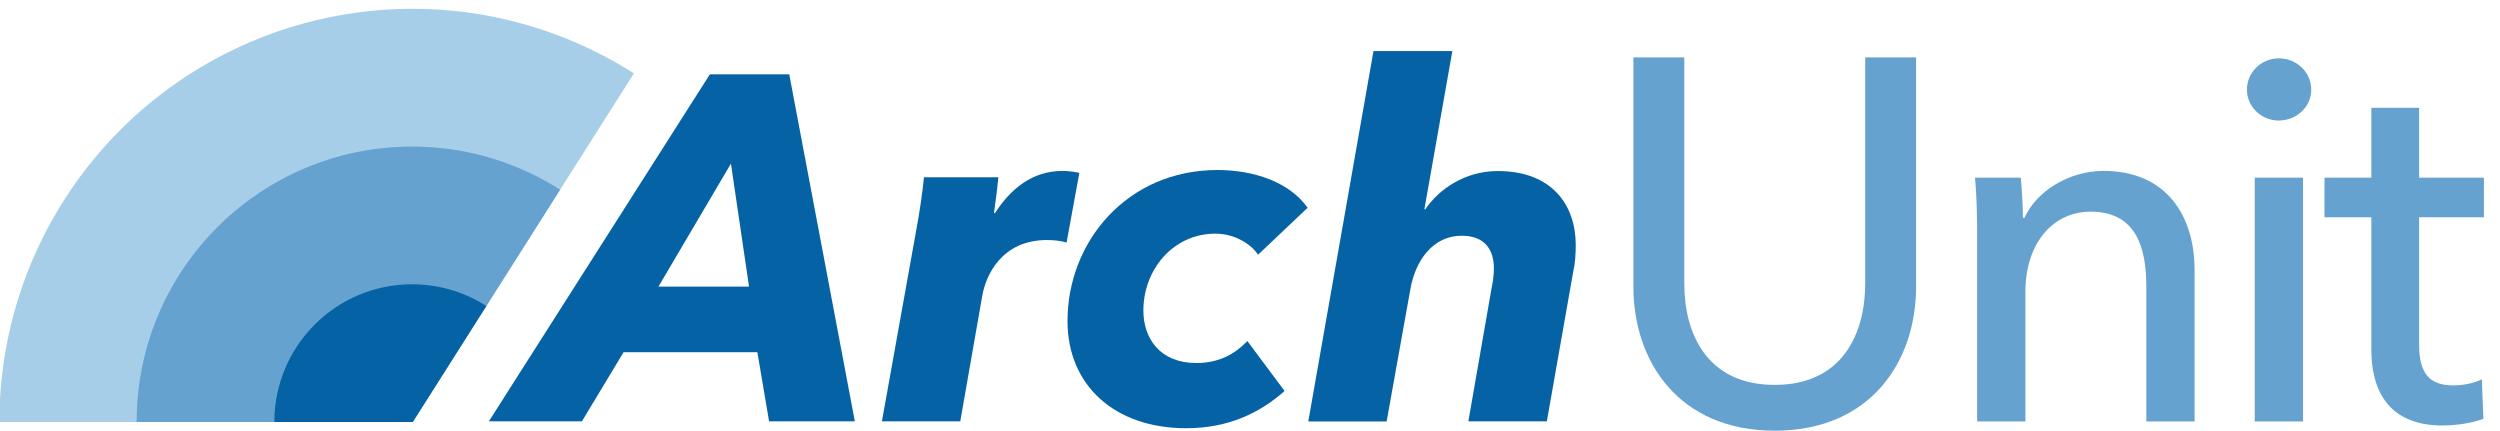<svg xmlns="http://www.w3.org/2000/svg" width="580" height="100" version="1.1" viewBox="0 0 153.458 26.458"><title>ArchUnit Logo</title><defs><clipPath id="clipPath5807-4-4"><path fill="#a6e9b9" fill-opacity=".986" d="m141.19 173.65a3.004 3.004 0 0 1 1.557 -2.632 3.004 3.004 0 0 1 3.057 0.096l-1.609 2.536z"/></clipPath><clipPath id="clipPath5618-7-9-2"><path fill="none" d="m88.682 67.225a3.05 3.05 0 0 1 1.606 -2.687 3.05 3.05 0 0 1 3.127 0.143l-1.683 2.543z"/></clipPath></defs><g><g><g stroke-width=".946" clip-path="url(#clipPath5807-4-4)" transform="translate(-.915 -269.89) matrix(7.989 0 0 7.989 -706.31 -322.78) matrix(1.057 0 0 1.057 -60.718 -106.12)"><circle cx="144.19" cy="173.65" r="3.004" fill="#a6cee9" fill-opacity=".986"/><circle cx="144.19" cy="173.65" r="2.002" fill="#65a2d0"/><circle cx="144.19" cy="173.65" r="1.001" fill="#0563a5"/></g><g stroke-width=".961"><g stroke-width=".961" clip-path="url(#clipPath5618-7-9-2)" transform="translate(-.915 -269.89) matrix(7.989 0 0 7.989 -706.31 -322.78) matrix(1.041 0 0 1.041 -3.797 7.445) translate(.002 .003)"><g stroke-width=".961"><path fill="none" d="m88.682 67.225a3.05 3.05 0 0 1 1.606 -2.687 3.05 3.05 0 0 1 3.127 0.143l-1.683 2.543z"/></g></g></g><g stroke-width=".286" aria-label="ArchUnit"><g fill="#0563a5"><path d="m95.093 77.423-0.504-2.666h-0.61l-1.698 2.666h0.715l0.32-0.531h1.028l0.09 0.531zm-0.813-1.035h-0.696l0.557-0.945z" transform="translate(-.915 -269.89) matrix(7.989 0 0 7.989 -706.31 -322.78)"/><path d="m96.162 75.823c0.011-0.072 0.03-0.226 0.034-0.275h-0.572c-0.011 0.12-0.038 0.294-0.056 0.388l-0.267 1.487h0.602l0.169-0.964c0.026-0.154 0.147-0.429 0.497-0.429 0.045 0 0.098 0.004 0.151 0.019l0.098-0.535c-0.03-0.007-0.083-0.015-0.128-0.015-0.233 0-0.399 0.136-0.52 0.324z" transform="translate(-.915 -269.89) matrix(7.989 0 0 7.989 -706.31 -322.78)"/><path d="m98.572 75.782c-0.139-0.196-0.41-0.29-0.693-0.29-0.693 0-1.152 0.55-1.152 1.16 0 0.497 0.365 0.824 0.911 0.824 0.32 0 0.561-0.113 0.757-0.286l-0.286-0.384c-0.09 0.094-0.211 0.169-0.392 0.169-0.282 0-0.407-0.192-0.407-0.403 0-0.316 0.23-0.591 0.553-0.591 0.147 0 0.275 0.079 0.328 0.162z" transform="translate(-.915 -269.89) matrix(7.989 0 0 7.989 -706.31 -322.78)"/><path d="m100.41 77.423 0.203-1.152c0.015-0.064 0.019-0.136 0.019-0.203 0-0.305-0.181-0.568-0.599-0.568-0.252 0-0.452 0.139-0.557 0.294h-0.007l0.215-1.216h-0.606l-0.501 2.846h0.602l0.181-1.009c0.038-0.23 0.177-0.418 0.395-0.418 0.184 0 0.248 0.113 0.248 0.252 0 0.045-0.007 0.105-0.019 0.158l-0.177 1.016z" transform="translate(-.915 -269.89) matrix(7.989 0 0 7.989 -706.31 -322.78)"/></g><g fill="#65a2d0"><path d="m102.16 77.495c0.739 0 1.087-0.533 1.087-1.106v-1.762h-0.391v1.738c0 0.383-0.174 0.778-0.695 0.778-0.522 0-0.695-0.395-0.695-0.778v-1.738h-0.391v1.762c0 0.573 0.348 1.106 1.087 1.106z" transform="translate(-.915 -269.89) matrix(7.989 0 0 7.989 -706.31 -322.78)"/><path d="m103.7 75.551c0.012 0.122 0.016 0.304 0.016 0.403v1.47h0.371v-0.996c0-0.371 0.209-0.616 0.502-0.616 0.344 0 0.427 0.269 0.427 0.573v1.039h0.371v-1.162c0-0.419-0.217-0.763-0.699-0.763-0.269 0-0.518 0.158-0.608 0.36h-0.012c0-0.079-8e-3 -0.213-0.016-0.308z" transform="translate(-.915 -269.89) matrix(7.989 0 0 7.989 -706.31 -322.78)"/><path d="m106.22 75.551h-0.371v1.873h0.371zm0.063-0.676c0-0.138-0.115-0.241-0.249-0.241-0.134 0-0.245 0.107-0.245 0.241 0 0.13 0.111 0.237 0.245 0.237 0.134 0 0.249-0.103 0.249-0.237z" transform="translate(-.915 -269.89) matrix(7.989 0 0 7.989 -706.31 -322.78)"/><path d="m107.61 75.551h-0.498v-0.537h-0.367v0.537h-0.36v0.304h0.36v1.015c0 0.387 0.194 0.585 0.545 0.585 0.115 0 0.229-0.02 0.316-0.051l-0.012-0.304c-0.063 0.032-0.15 0.047-0.217 0.047-0.186 0-0.265-0.091-0.265-0.316v-0.976h0.498z" transform="translate(-.915 -269.89) matrix(7.989 0 0 7.989 -706.31 -322.78)"/></g></g></g></g></svg>
